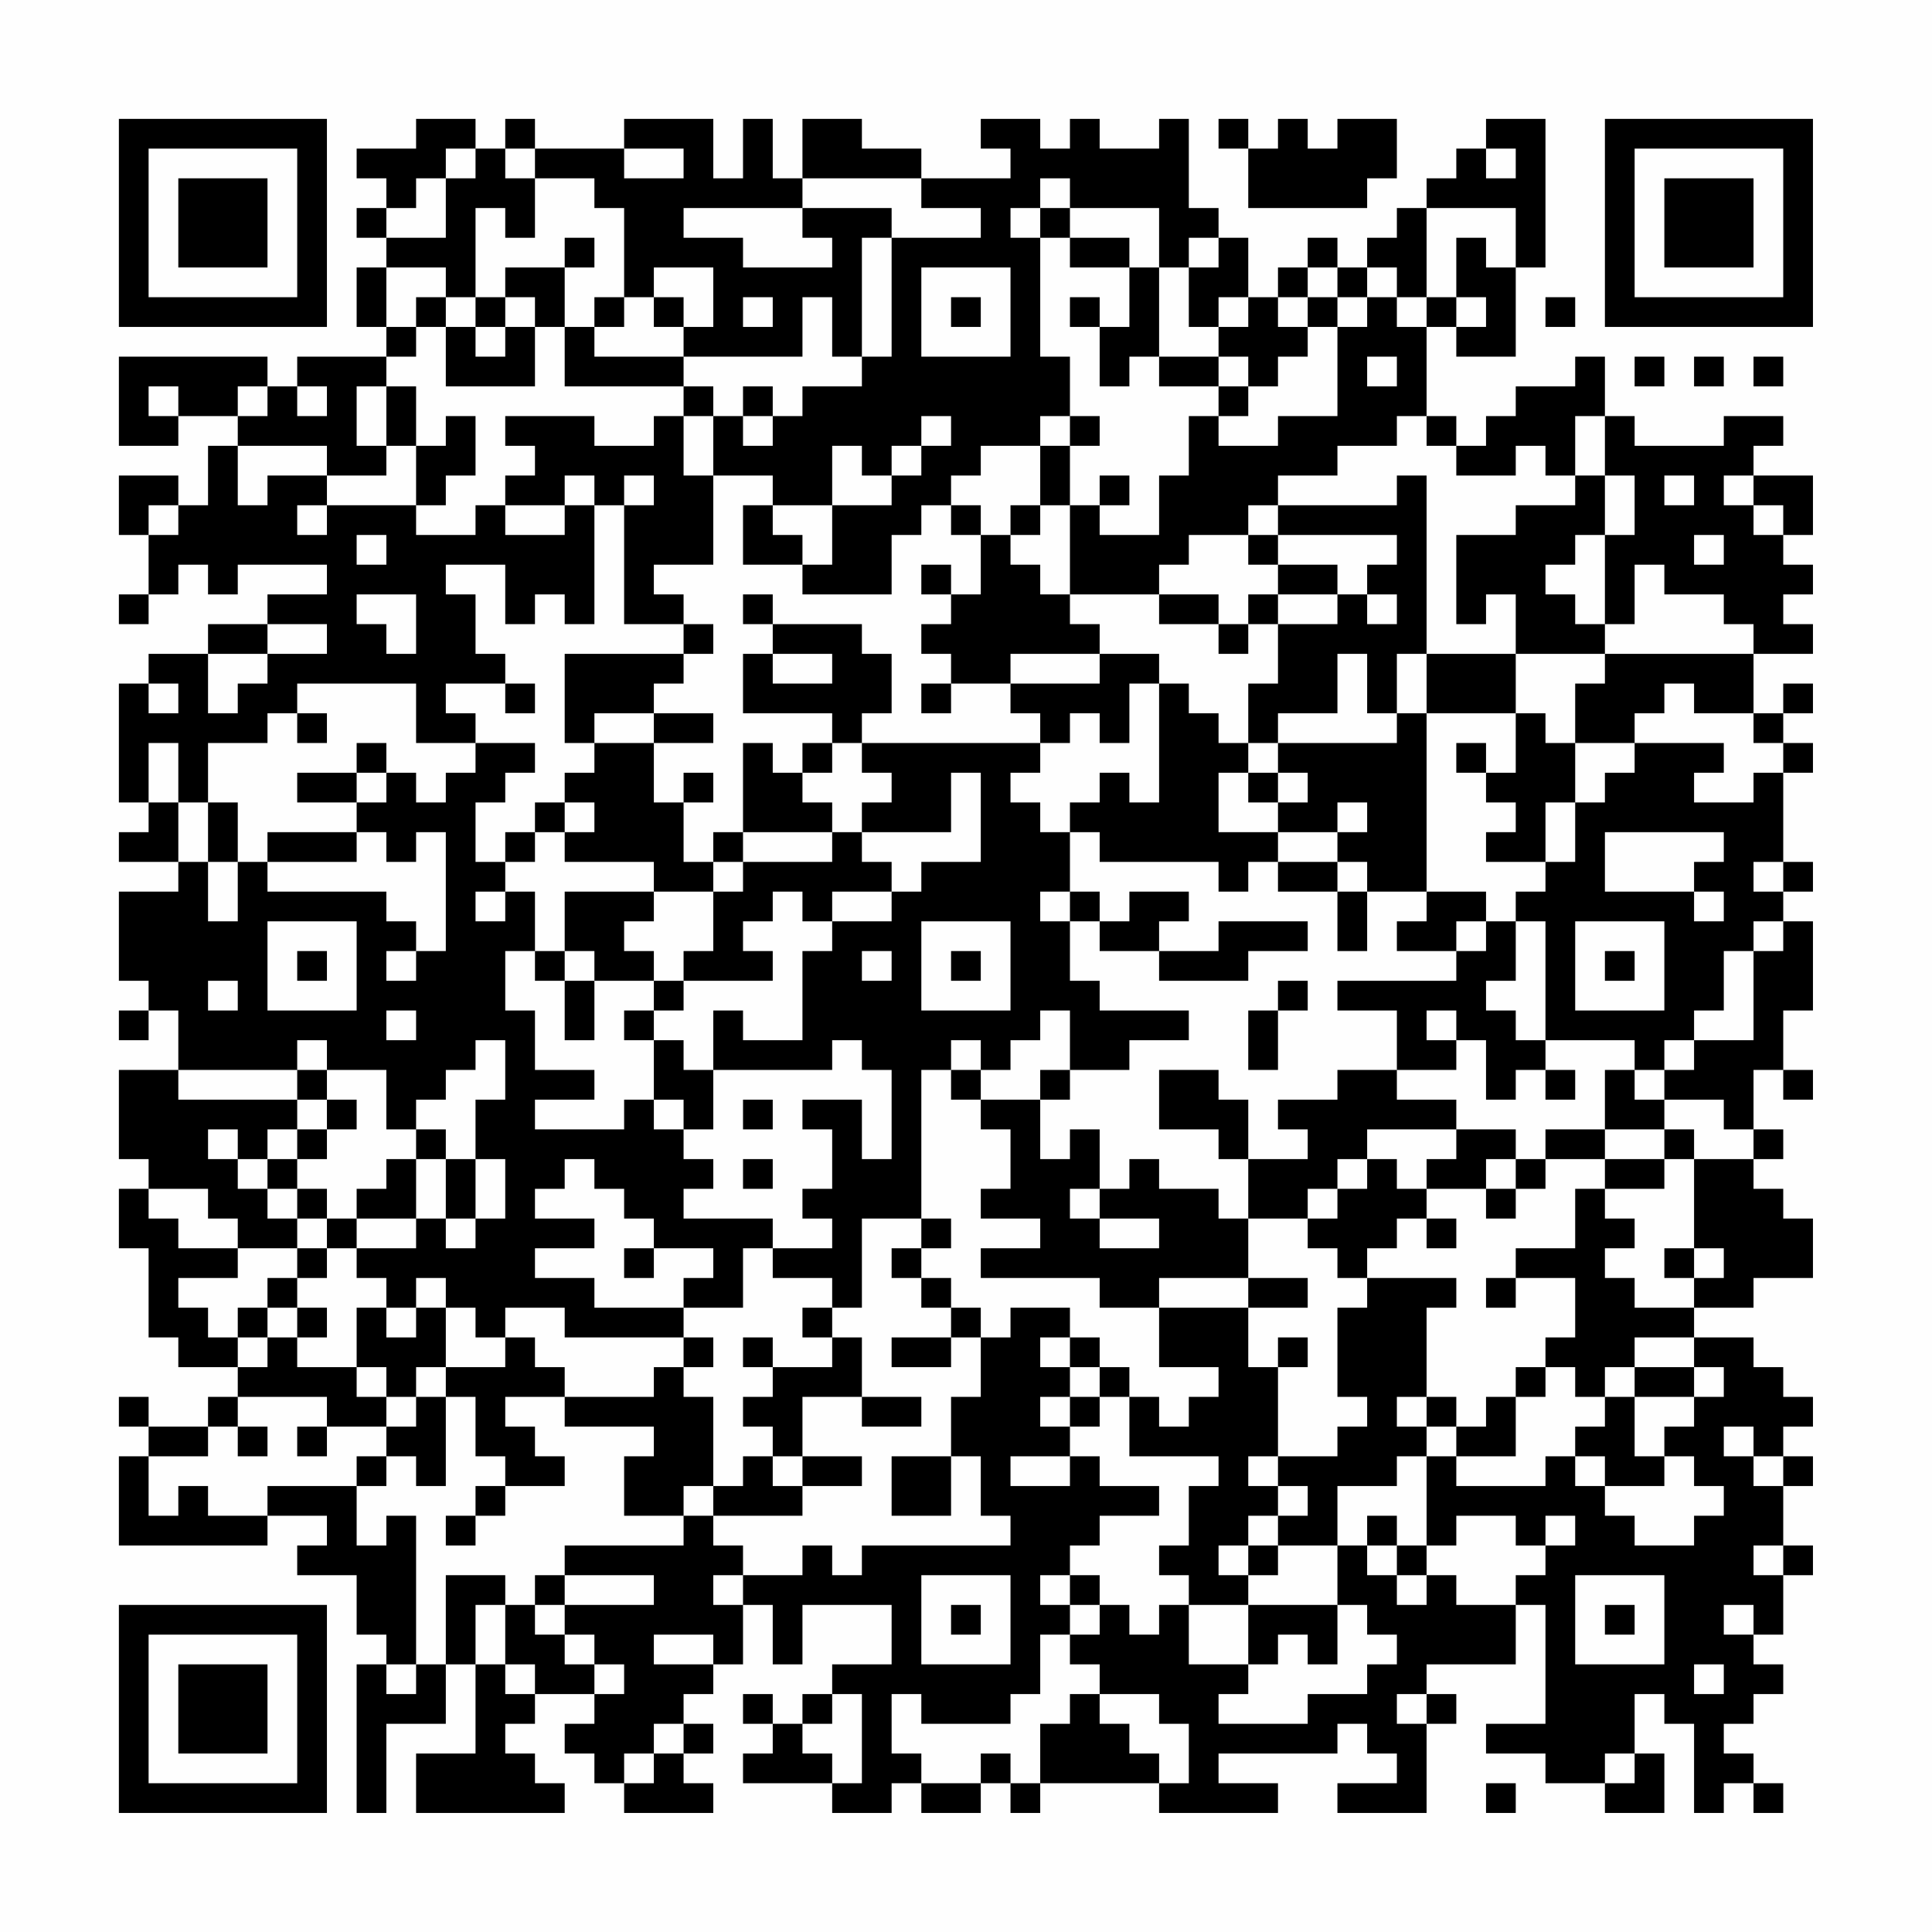 <?xml version="1.0" encoding="UTF-8"?>
<svg xmlns="http://www.w3.org/2000/svg" version="1.1" width="300" height="300" viewBox="0 0 300 300"><rect x="0" y="0" width="300" height="300" fill="#fefefe"/><g transform="scale(4.615)"><g transform="translate(4,4)"><path fill-rule="evenodd" d="M10 0L10 1L8 1L8 2L9 2L9 3L8 3L8 4L9 4L9 5L8 5L8 7L9 7L9 8L6 8L6 9L5 9L5 8L0 8L0 11L2 11L2 10L4 10L4 11L3 11L3 13L2 13L2 12L0 12L0 14L1 14L1 16L0 16L0 17L1 17L1 16L2 16L2 15L3 15L3 16L4 16L4 15L7 15L7 16L5 16L5 17L3 17L3 18L1 18L1 19L0 19L0 23L1 23L1 24L0 24L0 25L2 25L2 26L0 26L0 29L1 29L1 30L0 30L0 31L1 31L1 30L2 30L2 32L0 32L0 35L1 35L1 36L0 36L0 38L1 38L1 41L2 41L2 42L4 42L4 43L3 43L3 44L1 44L1 43L0 43L0 44L1 44L1 45L0 45L0 48L5 48L5 47L7 47L7 48L6 48L6 49L8 49L8 51L9 51L9 52L8 52L8 57L9 57L9 54L11 54L11 52L12 52L12 55L10 55L10 57L15 57L15 56L14 56L14 55L13 55L13 54L14 54L14 53L16 53L16 54L15 54L15 55L16 55L16 56L17 56L17 57L20 57L20 56L19 56L19 55L20 55L20 54L19 54L19 53L20 53L20 52L21 52L21 50L22 50L22 52L23 52L23 50L26 50L26 52L24 52L24 53L23 53L23 54L22 54L22 53L21 53L21 54L22 54L22 55L21 55L21 56L24 56L24 57L26 57L26 56L27 56L27 57L29 57L29 56L30 56L30 57L31 57L31 56L35 56L35 57L39 57L39 56L37 56L37 55L41 55L41 54L42 54L42 55L43 55L43 56L41 56L41 57L44 57L44 54L45 54L45 53L44 53L44 52L47 52L47 50L48 50L48 54L46 54L46 55L48 55L48 56L50 56L50 57L52 57L52 55L51 55L51 53L52 53L52 54L53 54L53 57L54 57L54 56L55 56L55 57L56 57L56 56L55 56L55 55L54 55L54 54L55 54L55 53L56 53L56 52L55 52L55 51L56 51L56 49L57 49L57 48L56 48L56 46L57 46L57 45L56 45L56 44L57 44L57 43L56 43L56 42L55 42L55 41L53 41L53 40L55 40L55 39L57 39L57 37L56 37L56 36L55 36L55 35L56 35L56 34L55 34L55 32L56 32L56 33L57 33L57 32L56 32L56 30L57 30L57 27L56 27L56 26L57 26L57 25L56 25L56 22L57 22L57 21L56 21L56 20L57 20L57 19L56 19L56 20L55 20L55 18L57 18L57 17L56 17L56 16L57 16L57 15L56 15L56 14L57 14L57 12L55 12L55 11L56 11L56 10L54 10L54 11L51 11L51 10L50 10L50 8L49 8L49 9L47 9L47 10L46 10L46 11L45 11L45 10L44 10L44 7L45 7L45 8L47 8L47 5L48 5L48 0L46 0L46 1L45 1L45 2L44 2L44 3L43 3L43 4L42 4L42 5L41 5L41 4L40 4L40 5L39 5L39 6L38 6L38 4L37 4L37 3L36 3L36 0L35 0L35 1L33 1L33 0L32 0L32 1L31 1L31 0L29 0L29 1L30 1L30 2L27 2L27 1L25 1L25 0L23 0L23 2L22 2L22 0L21 0L21 2L20 2L20 0L17 0L17 1L14 1L14 0L13 0L13 1L12 1L12 0ZM37 0L37 1L38 1L38 3L42 3L42 2L43 2L43 0L41 0L41 1L40 1L40 0L39 0L39 1L38 1L38 0ZM11 1L11 2L10 2L10 3L9 3L9 4L11 4L11 2L12 2L12 1ZM13 1L13 2L14 2L14 4L13 4L13 3L12 3L12 6L11 6L11 5L9 5L9 7L10 7L10 8L9 8L9 9L8 9L8 11L9 11L9 12L7 12L7 11L4 11L4 13L5 13L5 12L7 12L7 13L6 13L6 14L7 14L7 13L10 13L10 14L12 14L12 13L13 13L13 14L15 14L15 13L16 13L16 17L15 17L15 16L14 16L14 17L13 17L13 15L11 15L11 16L12 16L12 18L13 18L13 19L11 19L11 20L12 20L12 21L10 21L10 19L6 19L6 20L5 20L5 21L3 21L3 23L2 23L2 21L1 21L1 23L2 23L2 25L3 25L3 27L4 27L4 25L5 25L5 26L9 26L9 27L10 27L10 28L9 28L9 29L10 29L10 28L11 28L11 24L10 24L10 25L9 25L9 24L8 24L8 23L9 23L9 22L10 22L10 23L11 23L11 22L12 22L12 21L14 21L14 22L13 22L13 23L12 23L12 25L13 25L13 26L12 26L12 27L13 27L13 26L14 26L14 28L13 28L13 30L14 30L14 32L16 32L16 33L14 33L14 34L17 34L17 33L18 33L18 34L19 34L19 35L20 35L20 36L19 36L19 37L22 37L22 38L21 38L21 40L19 40L19 39L20 39L20 38L18 38L18 37L17 37L17 36L16 36L16 35L15 35L15 36L14 36L14 37L16 37L16 38L14 38L14 39L16 39L16 40L19 40L19 41L15 41L15 40L13 40L13 41L12 41L12 40L11 40L11 39L10 39L10 40L9 40L9 39L8 39L8 38L10 38L10 37L11 37L11 38L12 38L12 37L13 37L13 35L12 35L12 33L13 33L13 31L12 31L12 32L11 32L11 33L10 33L10 34L9 34L9 32L7 32L7 31L6 31L6 32L2 32L2 33L6 33L6 34L5 34L5 35L4 35L4 34L3 34L3 35L4 35L4 36L5 36L5 37L6 37L6 38L4 38L4 37L3 37L3 36L1 36L1 37L2 37L2 38L4 38L4 39L2 39L2 40L3 40L3 41L4 41L4 42L5 42L5 41L6 41L6 42L8 42L8 43L9 43L9 44L7 44L7 43L4 43L4 44L3 44L3 45L1 45L1 47L2 47L2 46L3 46L3 47L5 47L5 46L8 46L8 48L9 48L9 47L10 47L10 52L9 52L9 53L10 53L10 52L11 52L11 49L13 49L13 50L12 50L12 52L13 52L13 53L14 53L14 52L13 52L13 50L14 50L14 51L15 51L15 52L16 52L16 53L17 53L17 52L16 52L16 51L15 51L15 50L18 50L18 49L15 49L15 48L19 48L19 47L20 47L20 48L21 48L21 49L20 49L20 50L21 50L21 49L23 49L23 48L24 48L24 49L25 49L25 48L30 48L30 47L29 47L29 45L28 45L28 43L29 43L29 41L30 41L30 40L32 40L32 41L31 41L31 42L32 42L32 43L31 43L31 44L32 44L32 45L30 45L30 46L32 46L32 45L33 45L33 46L35 46L35 47L33 47L33 48L32 48L32 49L31 49L31 50L32 50L32 51L31 51L31 53L30 53L30 54L27 54L27 53L26 53L26 55L27 55L27 56L29 56L29 55L30 55L30 56L31 56L31 54L32 54L32 53L33 53L33 54L34 54L34 55L35 55L35 56L36 56L36 54L35 54L35 53L33 53L33 52L32 52L32 51L33 51L33 50L34 50L34 51L35 51L35 50L36 50L36 52L38 52L38 53L37 53L37 54L40 54L40 53L42 53L42 52L43 52L43 51L42 51L42 50L41 50L41 48L42 48L42 49L43 49L43 50L44 50L44 49L45 49L45 50L47 50L47 49L48 49L48 48L49 48L49 47L48 47L48 48L47 48L47 47L45 47L45 48L44 48L44 45L45 45L45 46L48 46L48 45L49 45L49 46L50 46L50 47L51 47L51 48L53 48L53 47L54 47L54 46L53 46L53 45L52 45L52 44L53 44L53 43L54 43L54 42L53 42L53 41L51 41L51 42L50 42L50 43L49 43L49 42L48 42L48 41L49 41L49 39L47 39L47 38L49 38L49 36L50 36L50 37L51 37L51 38L50 38L50 39L51 39L51 40L53 40L53 39L54 39L54 38L53 38L53 35L55 35L55 34L54 34L54 33L52 33L52 32L53 32L53 31L55 31L55 28L56 28L56 27L55 27L55 28L54 28L54 30L53 30L53 31L52 31L52 32L51 32L51 31L48 31L48 27L47 27L47 26L48 26L48 25L49 25L49 23L50 23L50 22L51 22L51 21L54 21L54 22L53 22L53 23L55 23L55 22L56 22L56 21L55 21L55 20L53 20L53 19L52 19L52 20L51 20L51 21L49 21L49 19L50 19L50 18L55 18L55 17L54 17L54 16L52 16L52 15L51 15L51 17L50 17L50 14L51 14L51 12L50 12L50 10L49 10L49 12L48 12L48 11L47 11L47 12L45 12L45 11L44 11L44 10L43 10L43 11L41 11L41 12L39 12L39 13L38 13L38 14L36 14L36 15L35 15L35 16L32 16L32 13L33 13L33 14L35 14L35 12L36 12L36 10L37 10L37 11L39 11L39 10L41 10L41 7L42 7L42 6L43 6L43 7L44 7L44 6L45 6L45 7L46 7L46 6L45 6L45 4L46 4L46 5L47 5L47 3L44 3L44 6L43 6L43 5L42 5L42 6L41 6L41 5L40 5L40 6L39 6L39 7L40 7L40 8L39 8L39 9L38 9L38 8L37 8L37 7L38 7L38 6L37 6L37 7L36 7L36 5L37 5L37 4L36 4L36 5L35 5L35 3L32 3L32 2L31 2L31 3L30 3L30 4L31 4L31 8L32 8L32 10L31 10L31 11L29 11L29 12L28 12L28 13L27 13L27 14L26 14L26 16L23 16L23 15L24 15L24 13L26 13L26 12L27 12L27 11L28 11L28 10L27 10L27 11L26 11L26 12L25 12L25 11L24 11L24 13L22 13L22 12L20 12L20 10L21 10L21 11L22 11L22 10L23 10L23 9L25 9L25 8L26 8L26 4L29 4L29 3L27 3L27 2L23 2L23 3L19 3L19 4L21 4L21 5L24 5L24 4L23 4L23 3L26 3L26 4L25 4L25 8L24 8L24 6L23 6L23 8L19 8L19 7L20 7L20 5L18 5L18 6L17 6L17 3L16 3L16 2L14 2L14 1ZM17 1L17 2L19 2L19 1ZM46 1L46 2L47 2L47 1ZM31 3L31 4L32 4L32 5L34 5L34 7L33 7L33 6L32 6L32 7L33 7L33 9L34 9L34 8L35 8L35 9L37 9L37 10L38 10L38 9L37 9L37 8L35 8L35 5L34 5L34 4L32 4L32 3ZM15 4L15 5L13 5L13 6L12 6L12 7L11 7L11 6L10 6L10 7L11 7L11 9L14 9L14 7L15 7L15 9L19 9L19 10L18 10L18 11L16 11L16 10L13 10L13 11L14 11L14 12L13 12L13 13L15 13L15 12L16 12L16 13L17 13L17 17L19 17L19 18L15 18L15 21L16 21L16 22L15 22L15 23L14 23L14 24L13 24L13 25L14 25L14 24L15 24L15 25L18 25L18 26L15 26L15 28L14 28L14 29L15 29L15 31L16 31L16 29L18 29L18 30L17 30L17 31L18 31L18 33L19 33L19 34L20 34L20 32L24 32L24 31L25 31L25 32L26 32L26 35L25 35L25 33L23 33L23 34L24 34L24 36L23 36L23 37L24 37L24 38L22 38L22 39L24 39L24 40L23 40L23 41L24 41L24 42L22 42L22 41L21 41L21 42L22 42L22 43L21 43L21 44L22 44L22 45L21 45L21 46L20 46L20 43L19 43L19 42L20 42L20 41L19 41L19 42L18 42L18 43L15 43L15 42L14 42L14 41L13 41L13 42L11 42L11 40L10 40L10 41L9 41L9 40L8 40L8 42L9 42L9 43L10 43L10 44L9 44L9 45L8 45L8 46L9 46L9 45L10 45L10 46L11 46L11 43L12 43L12 45L13 45L13 46L12 46L12 47L11 47L11 48L12 48L12 47L13 47L13 46L15 46L15 45L14 45L14 44L13 44L13 43L15 43L15 44L18 44L18 45L17 45L17 47L19 47L19 46L20 46L20 47L23 47L23 46L25 46L25 45L23 45L23 43L25 43L25 44L27 44L27 43L25 43L25 41L24 41L24 40L25 40L25 37L27 37L27 38L26 38L26 39L27 39L27 40L28 40L28 41L26 41L26 42L28 42L28 41L29 41L29 40L28 40L28 39L27 39L27 38L28 38L28 37L27 37L27 32L28 32L28 33L29 33L29 34L30 34L30 36L29 36L29 37L31 37L31 38L29 38L29 39L33 39L33 40L35 40L35 42L37 42L37 43L36 43L36 44L35 44L35 43L34 43L34 42L33 42L33 41L32 41L32 42L33 42L33 43L32 43L32 44L33 44L33 43L34 43L34 45L37 45L37 46L36 46L36 48L35 48L35 49L36 49L36 50L38 50L38 52L39 52L39 51L40 51L40 52L41 52L41 50L38 50L38 49L39 49L39 48L41 48L41 46L43 46L43 45L44 45L44 44L45 44L45 45L47 45L47 43L48 43L48 42L47 42L47 43L46 43L46 44L45 44L45 43L44 43L44 40L45 40L45 39L42 39L42 38L43 38L43 37L44 37L44 38L45 38L45 37L44 37L44 36L46 36L46 37L47 37L47 36L48 36L48 35L50 35L50 36L52 36L52 35L53 35L53 34L52 34L52 33L51 33L51 32L50 32L50 34L48 34L48 35L47 35L47 34L45 34L45 33L43 33L43 32L45 32L45 31L46 31L46 33L47 33L47 32L48 32L48 33L49 33L49 32L48 32L48 31L47 31L47 30L46 30L46 29L47 29L47 27L46 27L46 26L44 26L44 20L47 20L47 22L46 22L46 21L45 21L45 22L46 22L46 23L47 23L47 24L46 24L46 25L48 25L48 23L49 23L49 21L48 21L48 20L47 20L47 18L50 18L50 17L49 17L49 16L48 16L48 15L49 15L49 14L50 14L50 12L49 12L49 13L47 13L47 14L45 14L45 17L46 17L46 16L47 16L47 18L44 18L44 12L43 12L43 13L39 13L39 14L38 14L38 15L39 15L39 16L38 16L38 17L37 17L37 16L35 16L35 17L37 17L37 18L38 18L38 17L39 17L39 19L38 19L38 21L37 21L37 20L36 20L36 19L35 19L35 18L33 18L33 17L32 17L32 16L31 16L31 15L30 15L30 14L31 14L31 13L32 13L32 11L33 11L33 10L32 10L32 11L31 11L31 13L30 13L30 14L29 14L29 13L28 13L28 14L29 14L29 16L28 16L28 15L27 15L27 16L28 16L28 17L27 17L27 18L28 18L28 19L27 19L27 20L28 20L28 19L30 19L30 20L31 20L31 21L25 21L25 20L26 20L26 18L25 18L25 17L22 17L22 16L21 16L21 17L22 17L22 18L21 18L21 20L24 20L24 21L23 21L23 22L22 22L22 21L21 21L21 24L20 24L20 25L19 25L19 23L20 23L20 22L19 22L19 23L18 23L18 21L20 21L20 20L18 20L18 19L19 19L19 18L20 18L20 17L19 17L19 16L18 16L18 15L20 15L20 12L19 12L19 10L20 10L20 9L19 9L19 8L16 8L16 7L17 7L17 6L16 6L16 7L15 7L15 5L16 5L16 4ZM27 5L27 8L30 8L30 5ZM13 6L13 7L12 7L12 8L13 8L13 7L14 7L14 6ZM18 6L18 7L19 7L19 6ZM21 6L21 7L22 7L22 6ZM28 6L28 7L29 7L29 6ZM40 6L40 7L41 7L41 6ZM48 6L48 7L49 7L49 6ZM42 8L42 9L43 9L43 8ZM51 8L51 9L52 9L52 8ZM53 8L53 9L54 9L54 8ZM55 8L55 9L56 9L56 8ZM1 9L1 10L2 10L2 9ZM4 9L4 10L5 10L5 9ZM6 9L6 10L7 10L7 9ZM9 9L9 11L10 11L10 13L11 13L11 12L12 12L12 10L11 10L11 11L10 11L10 9ZM21 9L21 10L22 10L22 9ZM17 12L17 13L18 13L18 12ZM33 12L33 13L34 13L34 12ZM52 12L52 13L53 13L53 12ZM54 12L54 13L55 13L55 14L56 14L56 13L55 13L55 12ZM1 13L1 14L2 14L2 13ZM21 13L21 15L23 15L23 14L22 14L22 13ZM8 14L8 15L9 15L9 14ZM39 14L39 15L41 15L41 16L39 16L39 17L41 17L41 16L42 16L42 17L43 17L43 16L42 16L42 15L43 15L43 14ZM53 14L53 15L54 15L54 14ZM8 16L8 17L9 17L9 18L10 18L10 16ZM5 17L5 18L3 18L3 20L4 20L4 19L5 19L5 18L7 18L7 17ZM22 18L22 19L24 19L24 18ZM30 18L30 19L33 19L33 18ZM41 18L41 20L39 20L39 21L38 21L38 22L37 22L37 24L39 24L39 25L38 25L38 26L37 26L37 25L33 25L33 24L32 24L32 23L33 23L33 22L34 22L34 23L35 23L35 19L34 19L34 21L33 21L33 20L32 20L32 21L31 21L31 22L30 22L30 23L31 23L31 24L32 24L32 26L31 26L31 27L32 27L32 29L33 29L33 30L36 30L36 31L34 31L34 32L32 32L32 30L31 30L31 31L30 31L30 32L29 32L29 31L28 31L28 32L29 32L29 33L31 33L31 35L32 35L32 34L33 34L33 36L32 36L32 37L33 37L33 38L35 38L35 37L33 37L33 36L34 36L34 35L35 35L35 36L37 36L37 37L38 37L38 39L35 39L35 40L38 40L38 42L39 42L39 45L38 45L38 46L39 46L39 47L38 47L38 48L37 48L37 49L38 49L38 48L39 48L39 47L40 47L40 46L39 46L39 45L41 45L41 44L42 44L42 43L41 43L41 40L42 40L42 39L41 39L41 38L40 38L40 37L41 37L41 36L42 36L42 35L43 35L43 36L44 36L44 35L45 35L45 34L42 34L42 35L41 35L41 36L40 36L40 37L38 37L38 35L40 35L40 34L39 34L39 33L41 33L41 32L43 32L43 30L41 30L41 29L45 29L45 28L46 28L46 27L45 27L45 28L43 28L43 27L44 27L44 26L42 26L42 25L41 25L41 24L42 24L42 23L41 23L41 24L39 24L39 23L40 23L40 22L39 22L39 21L43 21L43 20L44 20L44 18L43 18L43 20L42 20L42 18ZM1 19L1 20L2 20L2 19ZM13 19L13 20L14 20L14 19ZM6 20L6 21L7 21L7 20ZM16 20L16 21L18 21L18 20ZM8 21L8 22L6 22L6 23L8 23L8 22L9 22L9 21ZM24 21L24 22L23 22L23 23L24 23L24 24L21 24L21 25L20 25L20 26L18 26L18 27L17 27L17 28L18 28L18 29L19 29L19 30L18 30L18 31L19 31L19 32L20 32L20 30L21 30L21 31L23 31L23 28L24 28L24 27L26 27L26 26L27 26L27 25L29 25L29 22L28 22L28 24L25 24L25 23L26 23L26 22L25 22L25 21ZM38 22L38 23L39 23L39 22ZM3 23L3 25L4 25L4 23ZM15 23L15 24L16 24L16 23ZM5 24L5 25L8 25L8 24ZM24 24L24 25L21 25L21 26L20 26L20 28L19 28L19 29L22 29L22 28L21 28L21 27L22 27L22 26L23 26L23 27L24 27L24 26L26 26L26 25L25 25L25 24ZM50 24L50 26L53 26L53 27L54 27L54 26L53 26L53 25L54 25L54 24ZM39 25L39 26L41 26L41 28L42 28L42 26L41 26L41 25ZM55 25L55 26L56 26L56 25ZM32 26L32 27L33 27L33 28L35 28L35 29L38 29L38 28L40 28L40 27L37 27L37 28L35 28L35 27L36 27L36 26L34 26L34 27L33 27L33 26ZM5 27L5 30L8 30L8 27ZM27 27L27 30L30 30L30 27ZM49 27L49 30L52 30L52 27ZM6 28L6 29L7 29L7 28ZM15 28L15 29L16 29L16 28ZM25 28L25 29L26 29L26 28ZM28 28L28 29L29 29L29 28ZM50 28L50 29L51 29L51 28ZM3 29L3 30L4 30L4 29ZM39 29L39 30L38 30L38 32L39 32L39 30L40 30L40 29ZM9 30L9 31L10 31L10 30ZM44 30L44 31L45 31L45 30ZM6 32L6 33L7 33L7 34L6 34L6 35L5 35L5 36L6 36L6 37L7 37L7 38L6 38L6 39L5 39L5 40L4 40L4 41L5 41L5 40L6 40L6 41L7 41L7 40L6 40L6 39L7 39L7 38L8 38L8 37L10 37L10 35L11 35L11 37L12 37L12 35L11 35L11 34L10 34L10 35L9 35L9 36L8 36L8 37L7 37L7 36L6 36L6 35L7 35L7 34L8 34L8 33L7 33L7 32ZM31 32L31 33L32 33L32 32ZM35 32L35 34L37 34L37 35L38 35L38 33L37 33L37 32ZM21 33L21 34L22 34L22 33ZM50 34L50 35L52 35L52 34ZM21 35L21 36L22 36L22 35ZM46 35L46 36L47 36L47 35ZM17 38L17 39L18 39L18 38ZM52 38L52 39L53 39L53 38ZM38 39L38 40L40 40L40 39ZM46 39L46 40L47 40L47 39ZM39 41L39 42L40 42L40 41ZM10 42L10 43L11 43L11 42ZM51 42L51 43L50 43L50 44L49 44L49 45L50 45L50 46L52 46L52 45L51 45L51 43L53 43L53 42ZM43 43L43 44L44 44L44 43ZM4 44L4 45L5 45L5 44ZM6 44L6 45L7 45L7 44ZM54 44L54 45L55 45L55 46L56 46L56 45L55 45L55 44ZM22 45L22 46L23 46L23 45ZM26 45L26 47L28 47L28 45ZM42 47L42 48L43 48L43 49L44 49L44 48L43 48L43 47ZM55 48L55 49L56 49L56 48ZM14 49L14 50L15 50L15 49ZM27 49L27 52L30 52L30 49ZM32 49L32 50L33 50L33 49ZM49 49L49 52L52 52L52 49ZM28 50L28 51L29 51L29 50ZM50 50L50 51L51 51L51 50ZM54 50L54 51L55 51L55 50ZM18 51L18 52L20 52L20 51ZM53 52L53 53L54 53L54 52ZM24 53L24 54L23 54L23 55L24 55L24 56L25 56L25 53ZM43 53L43 54L44 54L44 53ZM18 54L18 55L17 55L17 56L18 56L18 55L19 55L19 54ZM50 55L50 56L51 56L51 55ZM46 56L46 57L47 57L47 56ZM0 0L0 7L7 7L7 0ZM1 1L1 6L6 6L6 1ZM2 2L2 5L5 5L5 2ZM50 0L50 7L57 7L57 0ZM51 1L51 6L56 6L56 1ZM52 2L52 5L55 5L55 2ZM0 50L0 57L7 57L7 50ZM1 51L1 56L6 56L6 51ZM2 52L2 55L5 55L5 52Z" fill="#000000"/></g></g></svg>

